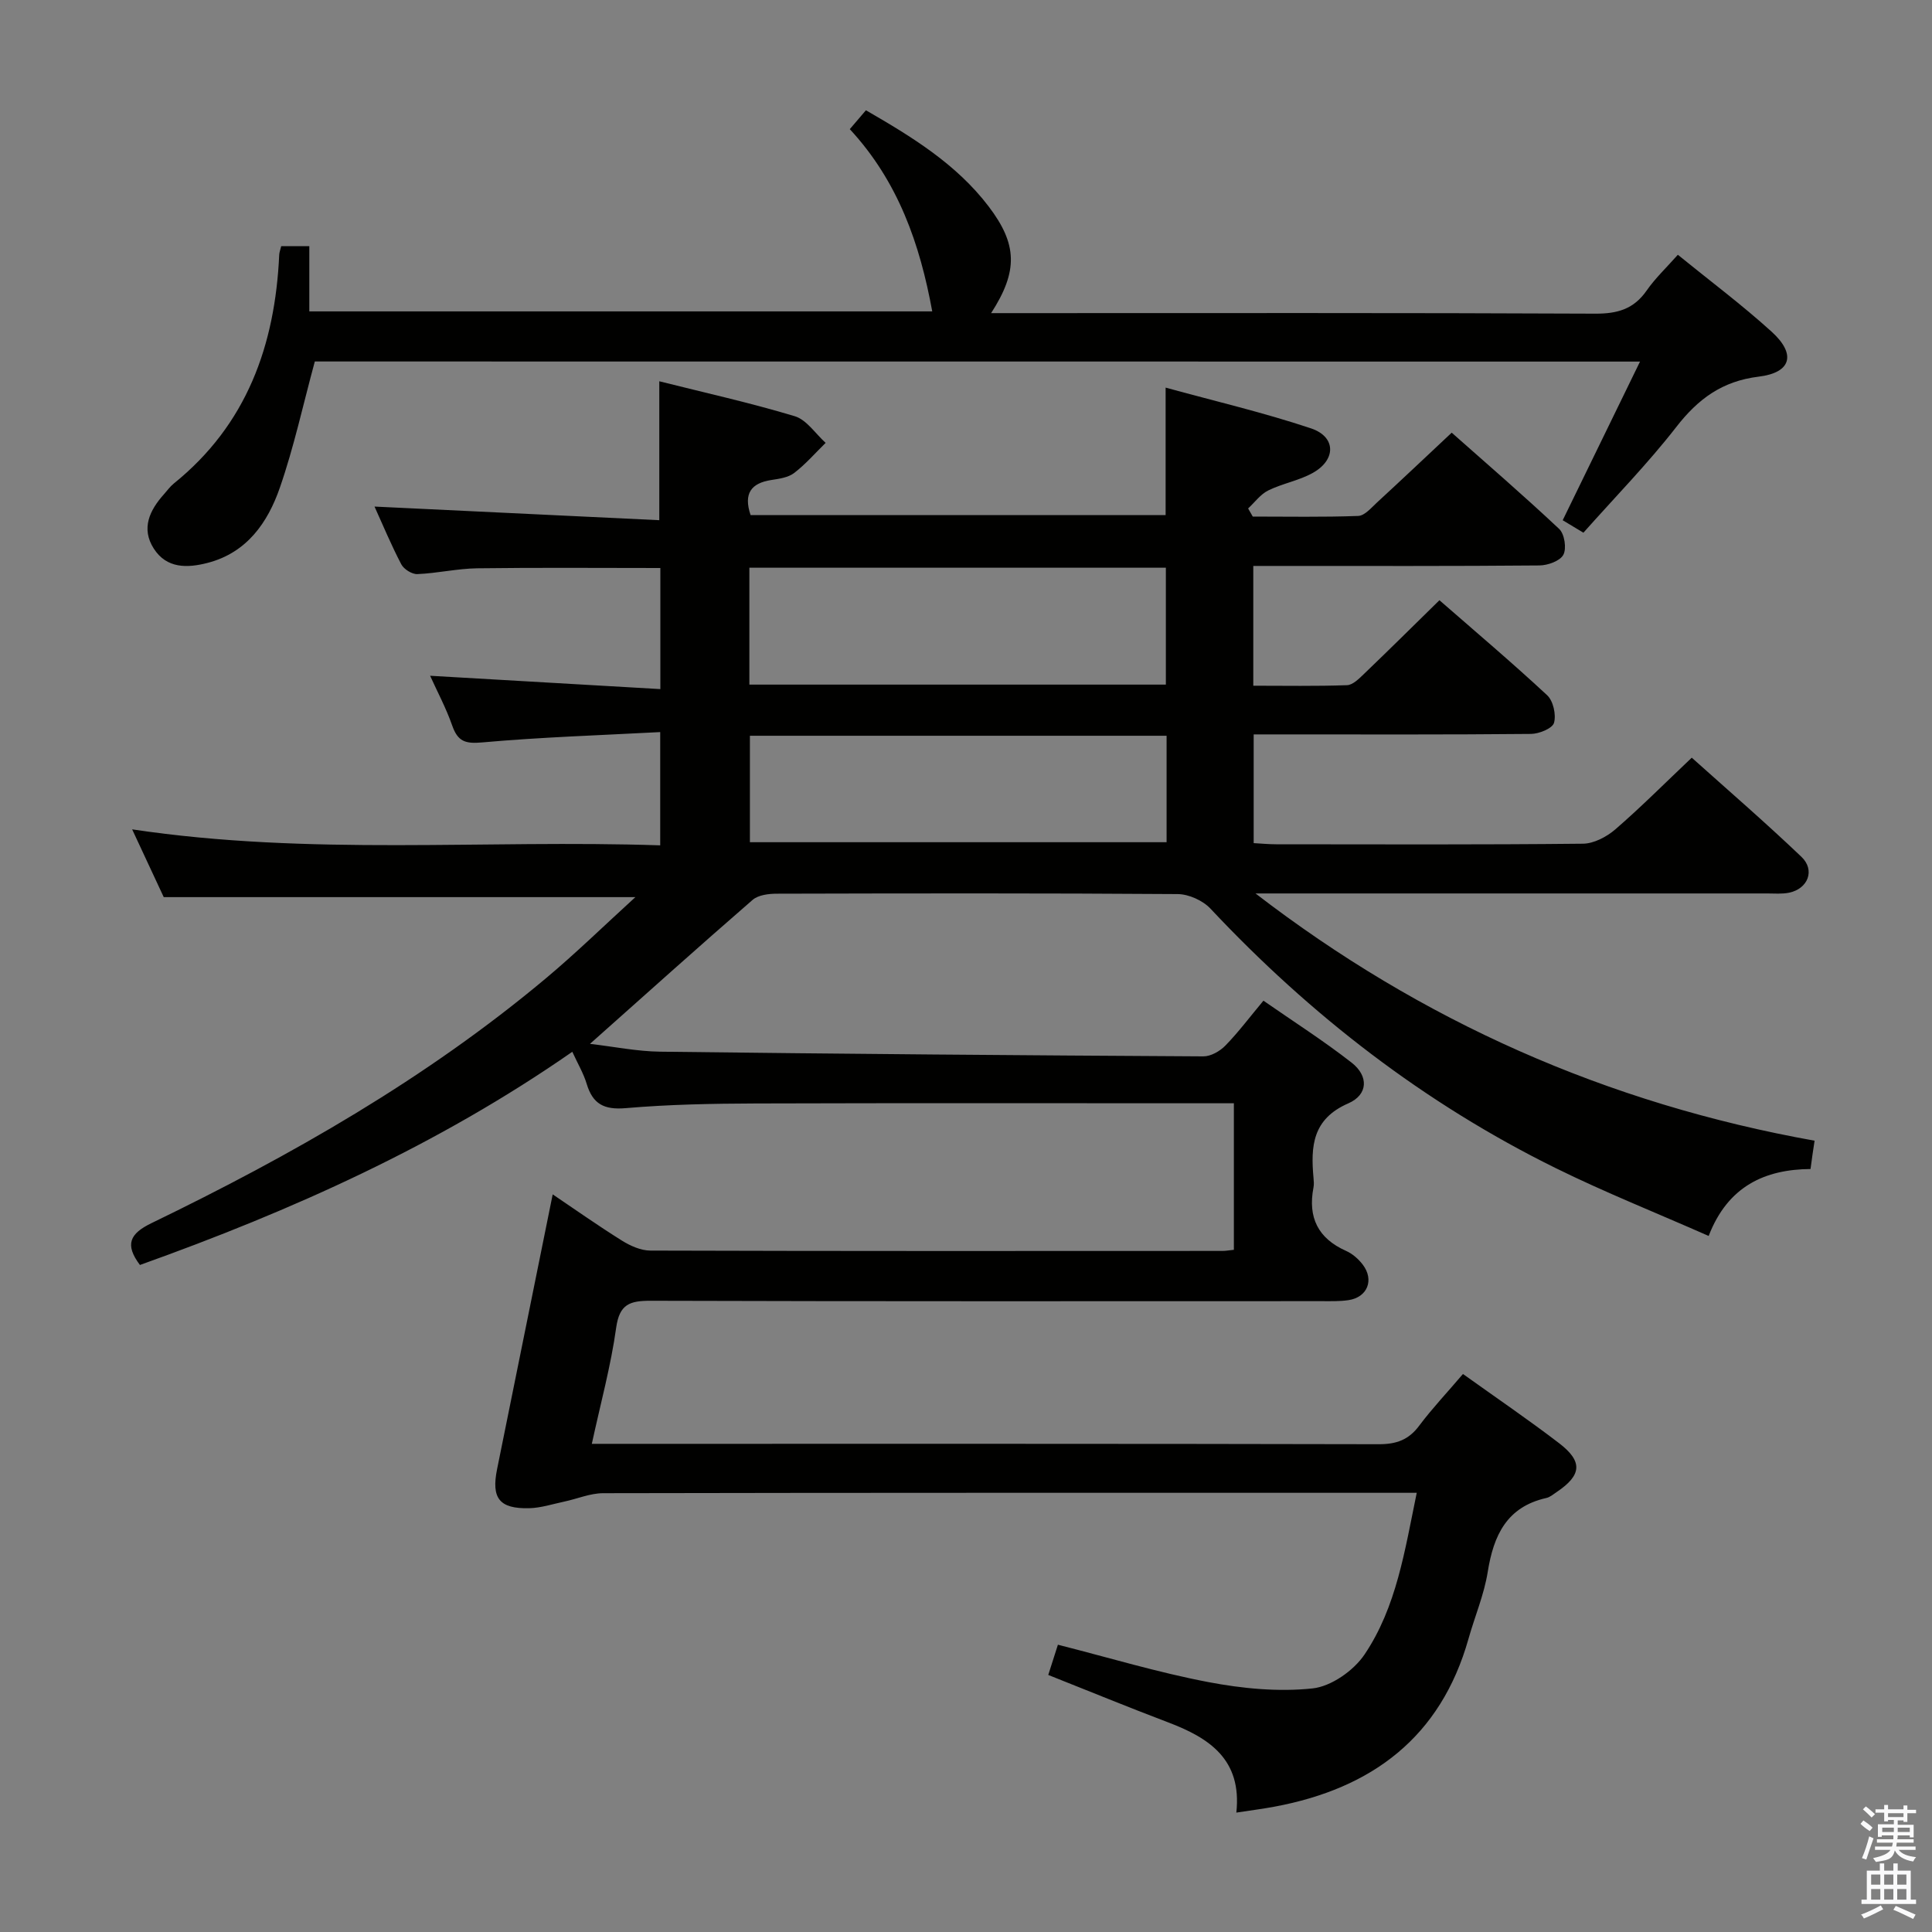 <svg enable-background="new 0 0 400 400" viewBox="0 0 400 400" xmlns="http://www.w3.org/2000/svg"><rect x="0" y="0" width="400" height="400" fill="#808080" stroke="none"/><path d="m385.2 377.6.6-.7c.6.4 1.3.9 1.9 1.5l-.6.7c-.8-.5-1.4-1-1.9-1.5zm.3 7.1c.6-1.4 1.1-2.9 1.5-4.5.3.1.6.3.9.4-.5 1.4-1 2.9-1.5 4.4zm.2-10.1.6-.6c.7.5 1.3 1.1 1.9 1.6l-.7.7c-.6-.6-1.2-1.2-1.8-1.7zm8.4-.8h.8v.9h1.8v.7h-1.8v1.8h-.8v-.3h-1.2v.9h3.3v2.6h-.8v-.4h-2.5c0 .3 0 .6-.1.8h3.4v.7h-3.5c0 .3-.1.6-.1.8h4v.7h-3.5c.7.9 1.9 1.3 3.6 1.5-.2.2-.4.5-.6.9-1.9-.3-3.2-1.1-3.8-2.3-.5 2.1-1.8 2-3.9 2.4-.2-.3-.4-.5-.6-.8 1.9-.4 3.1-.9 3.6-1.7h-3.2v-.7h3.5c.1-.2.1-.5.2-.8h-3.3v-.7h3.4c0-.2 0-.5 0-.8h-2.4v.3h-.8v-2.6h3.3v-.9h-1.2v.3h-.8v-1.8h-1.8v-.7h1.8v-.9h.8v.9h3.2zm-4.4 5.5h2.4c0-.3 0-.6 0-.9h-2.4zm1.2-3.1h3.2v-.8h-3.2zm4.4 2.2h-2.4v.9h2.5v-.9z" fill="#fafafb"/><path d="m389.2 385.8h.9v1.5h1.9v-1.5h.9v1.5h2.7v6h1.1v.9h-11.3v-.9h1.1v-6h2.7zm.2 8.7.5.8c-1.2.6-2.5 1.3-4 1.9-.2-.3-.3-.6-.6-.8 1.6-.6 3-1.3 4.1-1.9zm-2-4.3h1.9v-2.1h-1.9zm0 3.1h1.9v-2.2h-1.9zm2.7-3.1h1.9v-2.1h-1.9zm0 3.1h1.9v-2.2h-1.9zm2.4 1.3c1.4.6 2.7 1.2 4.1 1.8l-.5.9c-1.5-.7-2.8-1.4-4.1-1.9zm2.2-6.5h-1.9v2.1h1.9zm-1.9 5.2h1.9v-2.2h-1.9z" fill="#fafafb"/><g fill="#010100"><path d="m302.89 284.47c6.99 5 13.59 9.49 19.92 14.34 4.95 3.8 4.66 6.61-.5 10.09-.69.46-1.38 1.07-2.15 1.24-8.2 1.84-10.93 7.73-12.14 15.3-.75 4.71-2.68 9.22-3.98 13.84-5.76 20.41-20 31.01-40.16 34.77-2.41.45-4.84.76-7.91 1.23 1.2-11.01-5.61-15.46-14.11-18.68-8.21-3.11-16.33-6.45-24.83-9.82.64-2 1.27-3.98 2-6.26 10.56 2.68 20.72 5.75 31.1 7.73 7.07 1.35 14.52 2.07 21.61 1.32 3.86-.41 8.51-3.67 10.77-7.02 6.61-9.81 8.33-21.47 10.81-33.48-2.39 0-4.18 0-5.97 0-54.16 0-108.33-.03-162.49.08-2.68.01-5.35 1.17-8.04 1.74-2.41.51-4.83 1.31-7.26 1.37-6.19.14-7.87-2.06-6.64-8.11 3.81-18.84 7.63-37.68 11.51-56.87 4.26 2.87 9.21 6.37 14.34 9.58 1.73 1.08 3.9 2.05 5.87 2.06 39.5.12 78.99.09 118.49.07.65 0 1.31-.13 2.33-.23 0-9.92 0-19.8 0-30.34-1.93 0-3.72 0-5.5 0-31.16 0-62.33-.06-93.49.04-8.98.03-17.99.2-26.93.97-4.47.38-6.81-.84-8.07-5.02-.65-2.17-1.85-4.18-2.98-6.65-27.85 19.37-58.1 32.9-89.52 44.14-3.17-4.23-2.12-6.48 2.41-8.67 28.98-14.03 56.85-29.91 81.64-50.68 6.19-5.18 11.98-10.84 18.53-16.81-33.02 0-64.89 0-97.65 0-1.71-3.67-3.85-8.28-6.54-14.03 36.86 5.52 72.98 2.09 109.33 3.31 0-7.89 0-15.12 0-23.45-12.42.66-24.67 1.05-36.86 2.14-3.52.32-5.05-.21-6.2-3.48-1.28-3.66-3.14-7.13-4.58-10.32 15.98.93 31.66 1.84 47.67 2.76 0-9.01 0-16.92 0-25.07-12.74 0-25.34-.11-37.93.06-4.13.06-8.24 1.03-12.38 1.2-1.11.05-2.8-1.01-3.33-2.03-2.07-3.95-3.79-8.09-5.54-11.95 19.7.94 39.2 1.87 58.96 2.82 0-10 0-19.04 0-28.76 9.31 2.34 18.78 4.44 28.04 7.23 2.46.74 4.29 3.62 6.4 5.52-2.15 2.11-4.15 4.42-6.52 6.24-1.23.94-3.1 1.2-4.73 1.45-4.13.64-5.81 2.75-4.29 7.26h85.93c0-8.52 0-16.91 0-26.39 10.18 2.8 20.29 5.16 30.1 8.44 5.2 1.74 5.23 6.51.37 9.22-2.86 1.6-6.27 2.18-9.22 3.63-1.61.79-2.8 2.46-4.17 3.73l.96 1.68c7.28 0 14.56.14 21.83-.13 1.34-.05 2.71-1.69 3.89-2.78 5.03-4.63 9.99-9.32 15.47-14.46 7.02 6.22 14.79 12.92 22.26 19.94 1.1 1.04 1.56 4.04.85 5.35-.69 1.28-3.23 2.19-4.97 2.2-17.83.16-35.66.1-53.5.1-1.8 0-3.6 0-5.72 0v24.8c6.53 0 12.97.12 19.4-.11 1.21-.04 2.51-1.36 3.54-2.35 5.15-4.94 10.22-9.96 15.6-15.24 7.39 6.45 15.01 12.89 22.3 19.67 1.26 1.17 1.9 4.04 1.42 5.72-.34 1.16-3.09 2.28-4.78 2.29-17.16.17-34.33.1-51.5.1-1.82 0-3.65 0-5.9 0v22.51c1.49.08 3.08.24 4.67.24 21.17.02 42.33.1 63.49-.12 2.27-.02 4.92-1.42 6.72-2.97 5.28-4.57 10.22-9.53 15.82-14.84 7.27 6.52 15.16 13.33 22.7 20.52 2.91 2.77 1.36 6.64-2.58 7.44-1.45.29-2.99.15-4.48.15-33.5.01-66.99 0-100.49 0-1.82 0-3.65 0-5.47 0 34.38 26.47 72.82 43.51 115.75 51.19-.15.99-.29 1.89-.42 2.8-.12.82-.22 1.64-.42 3.06-9.42.08-17.11 3.53-21.09 13.86-10.9-4.81-21.5-9.03-31.7-14.06-27.16-13.4-50.74-31.64-71.45-53.71-1.58-1.68-4.48-2.99-6.77-3.01-27.66-.2-55.33-.15-82.99-.08-1.7 0-3.86.26-5.04 1.29-11.16 9.68-22.14 19.55-33.66 29.8 4.92.57 9.73 1.56 14.55 1.62 37.47.46 74.95.76 112.43.97 1.54.01 3.43-1.06 4.56-2.22 2.66-2.72 4.96-5.8 7.89-9.31 6.17 4.29 12.43 8.28 18.26 12.83 3.54 2.76 3.44 6.63-.69 8.43-7.44 3.24-7.8 8.9-7.2 15.44.06.66.12 1.35-.01 2-1.19 6.16.93 10.52 6.76 13.11 1.31.58 2.55 1.67 3.43 2.82 2.44 3.18.98 6.79-2.94 7.37-1.8.27-3.65.21-5.48.21-46.33.01-92.66.06-138.99-.08-4.34-.01-6.47.7-7.15 5.59-1.09 7.85-3.2 15.56-5.04 24.03h5.93c52.33 0 104.66-.04 156.98.08 3.69.01 6.24-.91 8.44-3.9 2.7-3.59 5.79-6.85 9.01-10.64zm-147.74-142.73h86.23c0-8.28 0-16.29 0-24.2-29 0-57.54 0-86.23 0zm86.38 10.59c-28.86 0-57.43 0-86.27 0v22.04h86.27c0-7.57 0-14.67 0-22.04z"/><path d="m65.18 74.84c-2.43 8.94-4.32 17.71-7.24 26.13-2.5 7.21-6.81 13.44-14.92 15.56-4.22 1.1-8.51 1.22-11.18-2.95s-.87-7.93 2.11-11.26c.67-.74 1.26-1.59 2.03-2.21 15.12-12.19 20.98-28.63 21.83-47.38.02-.48.22-.95.41-1.76h5.82v13.5h128.97c-2.54-13.88-7.01-26.87-17.07-37.73 1.1-1.29 2.12-2.48 3.34-3.91 9.54 5.51 18.71 11.12 25.4 19.9 5.95 7.82 6.16 13.36.52 22.1h5.61c39.83 0 79.66-.08 119.49.11 4.58.02 7.95-.95 10.61-4.77 1.79-2.57 4.11-4.76 6.47-7.42 6.62 5.38 13.28 10.36 19.41 15.92 5.13 4.65 4.1 8.49-2.67 9.31-7.55.92-12.54 4.6-17.06 10.42-5.91 7.6-12.69 14.52-19.23 21.89-1.54-.93-2.77-1.67-4.29-2.58 5.28-10.83 10.47-21.49 16.01-32.85-92.22-.02-183.56-.02-274.37-.02z"/></g></svg>